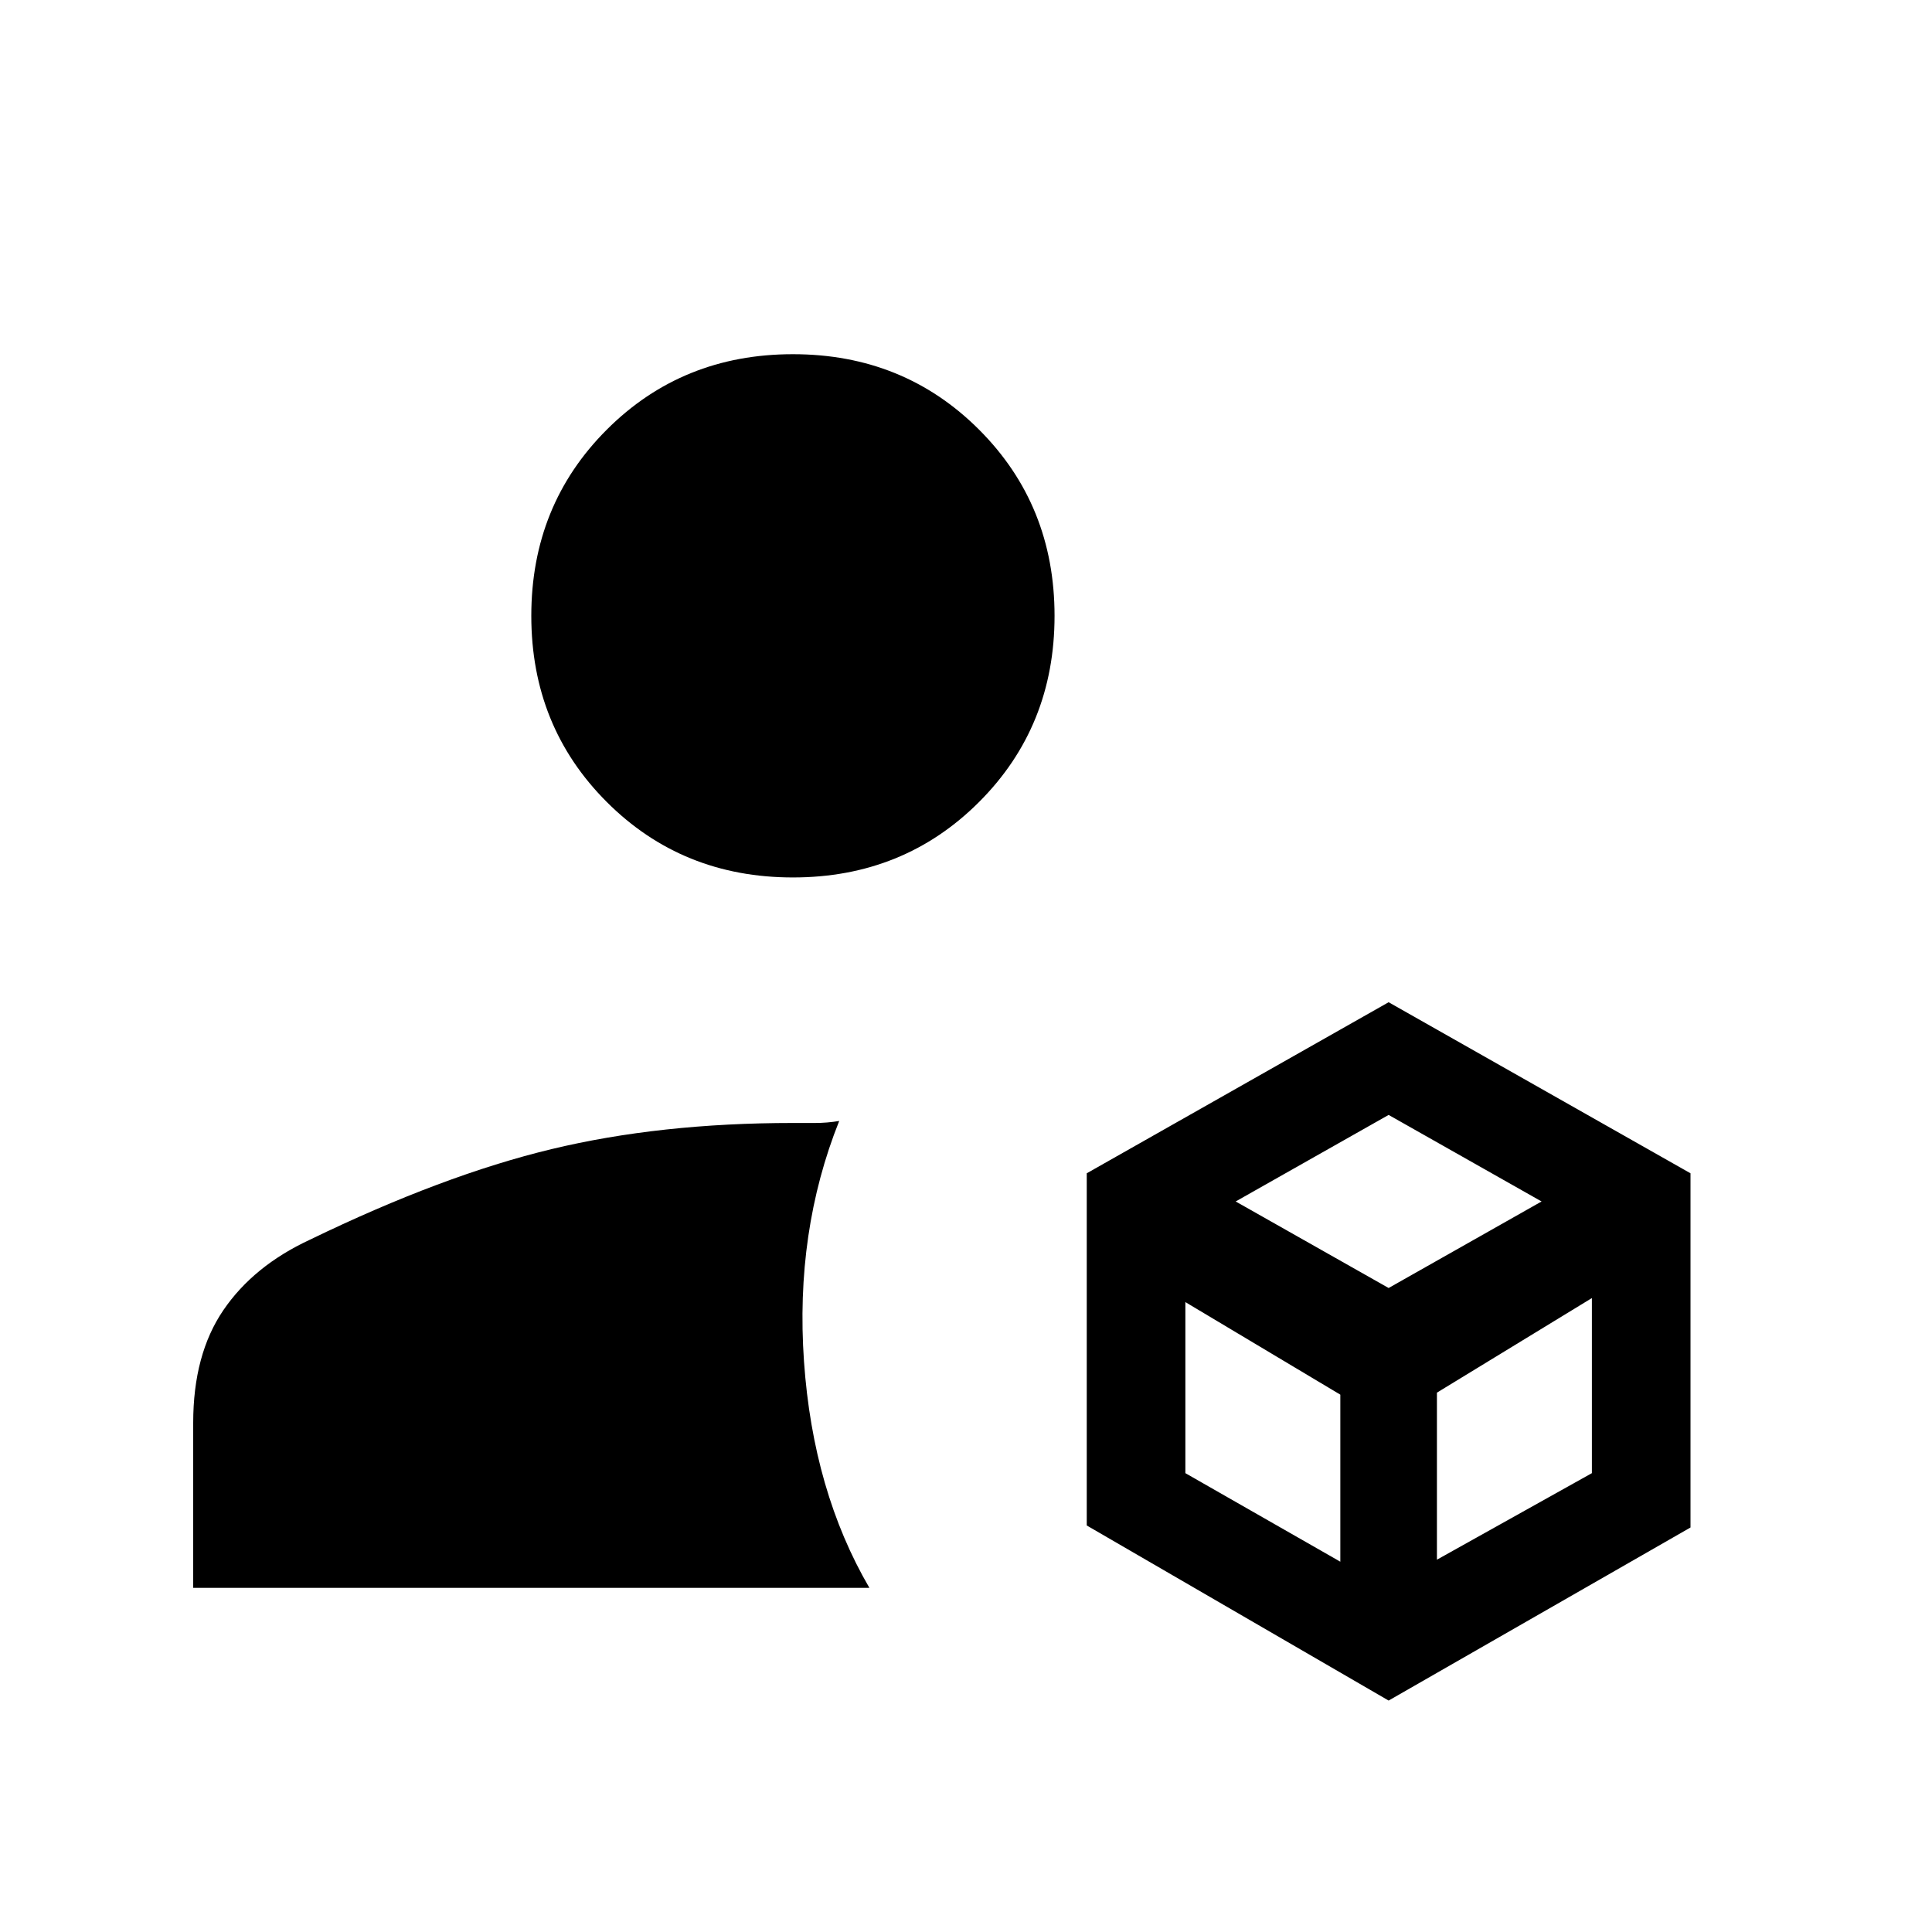 <svg xmlns="http://www.w3.org/2000/svg" height="24" viewBox="0 -960 960 960" width="24"><path d="m690-115-150-87v-175l150-85 150 85v176l-150 86ZM96-171v-82q0-34 15-56t43-35q66-32 120-45t120-13h11q6 0 12-1-22 55-17.5 119.5T432-171H96Zm298-353q-55 0-92.5-37.5T264-654q0-55 37.5-92.5T394-784q55 0 92.5 37.5T524-654q0 55-37.5 92.5T394-524Zm220 161 76 43 76-43-76-43-76 43Zm100 178 77-43v-87l-77 47v83Zm-125-43 77 44v-83l-77-46v85Z"/></svg>
